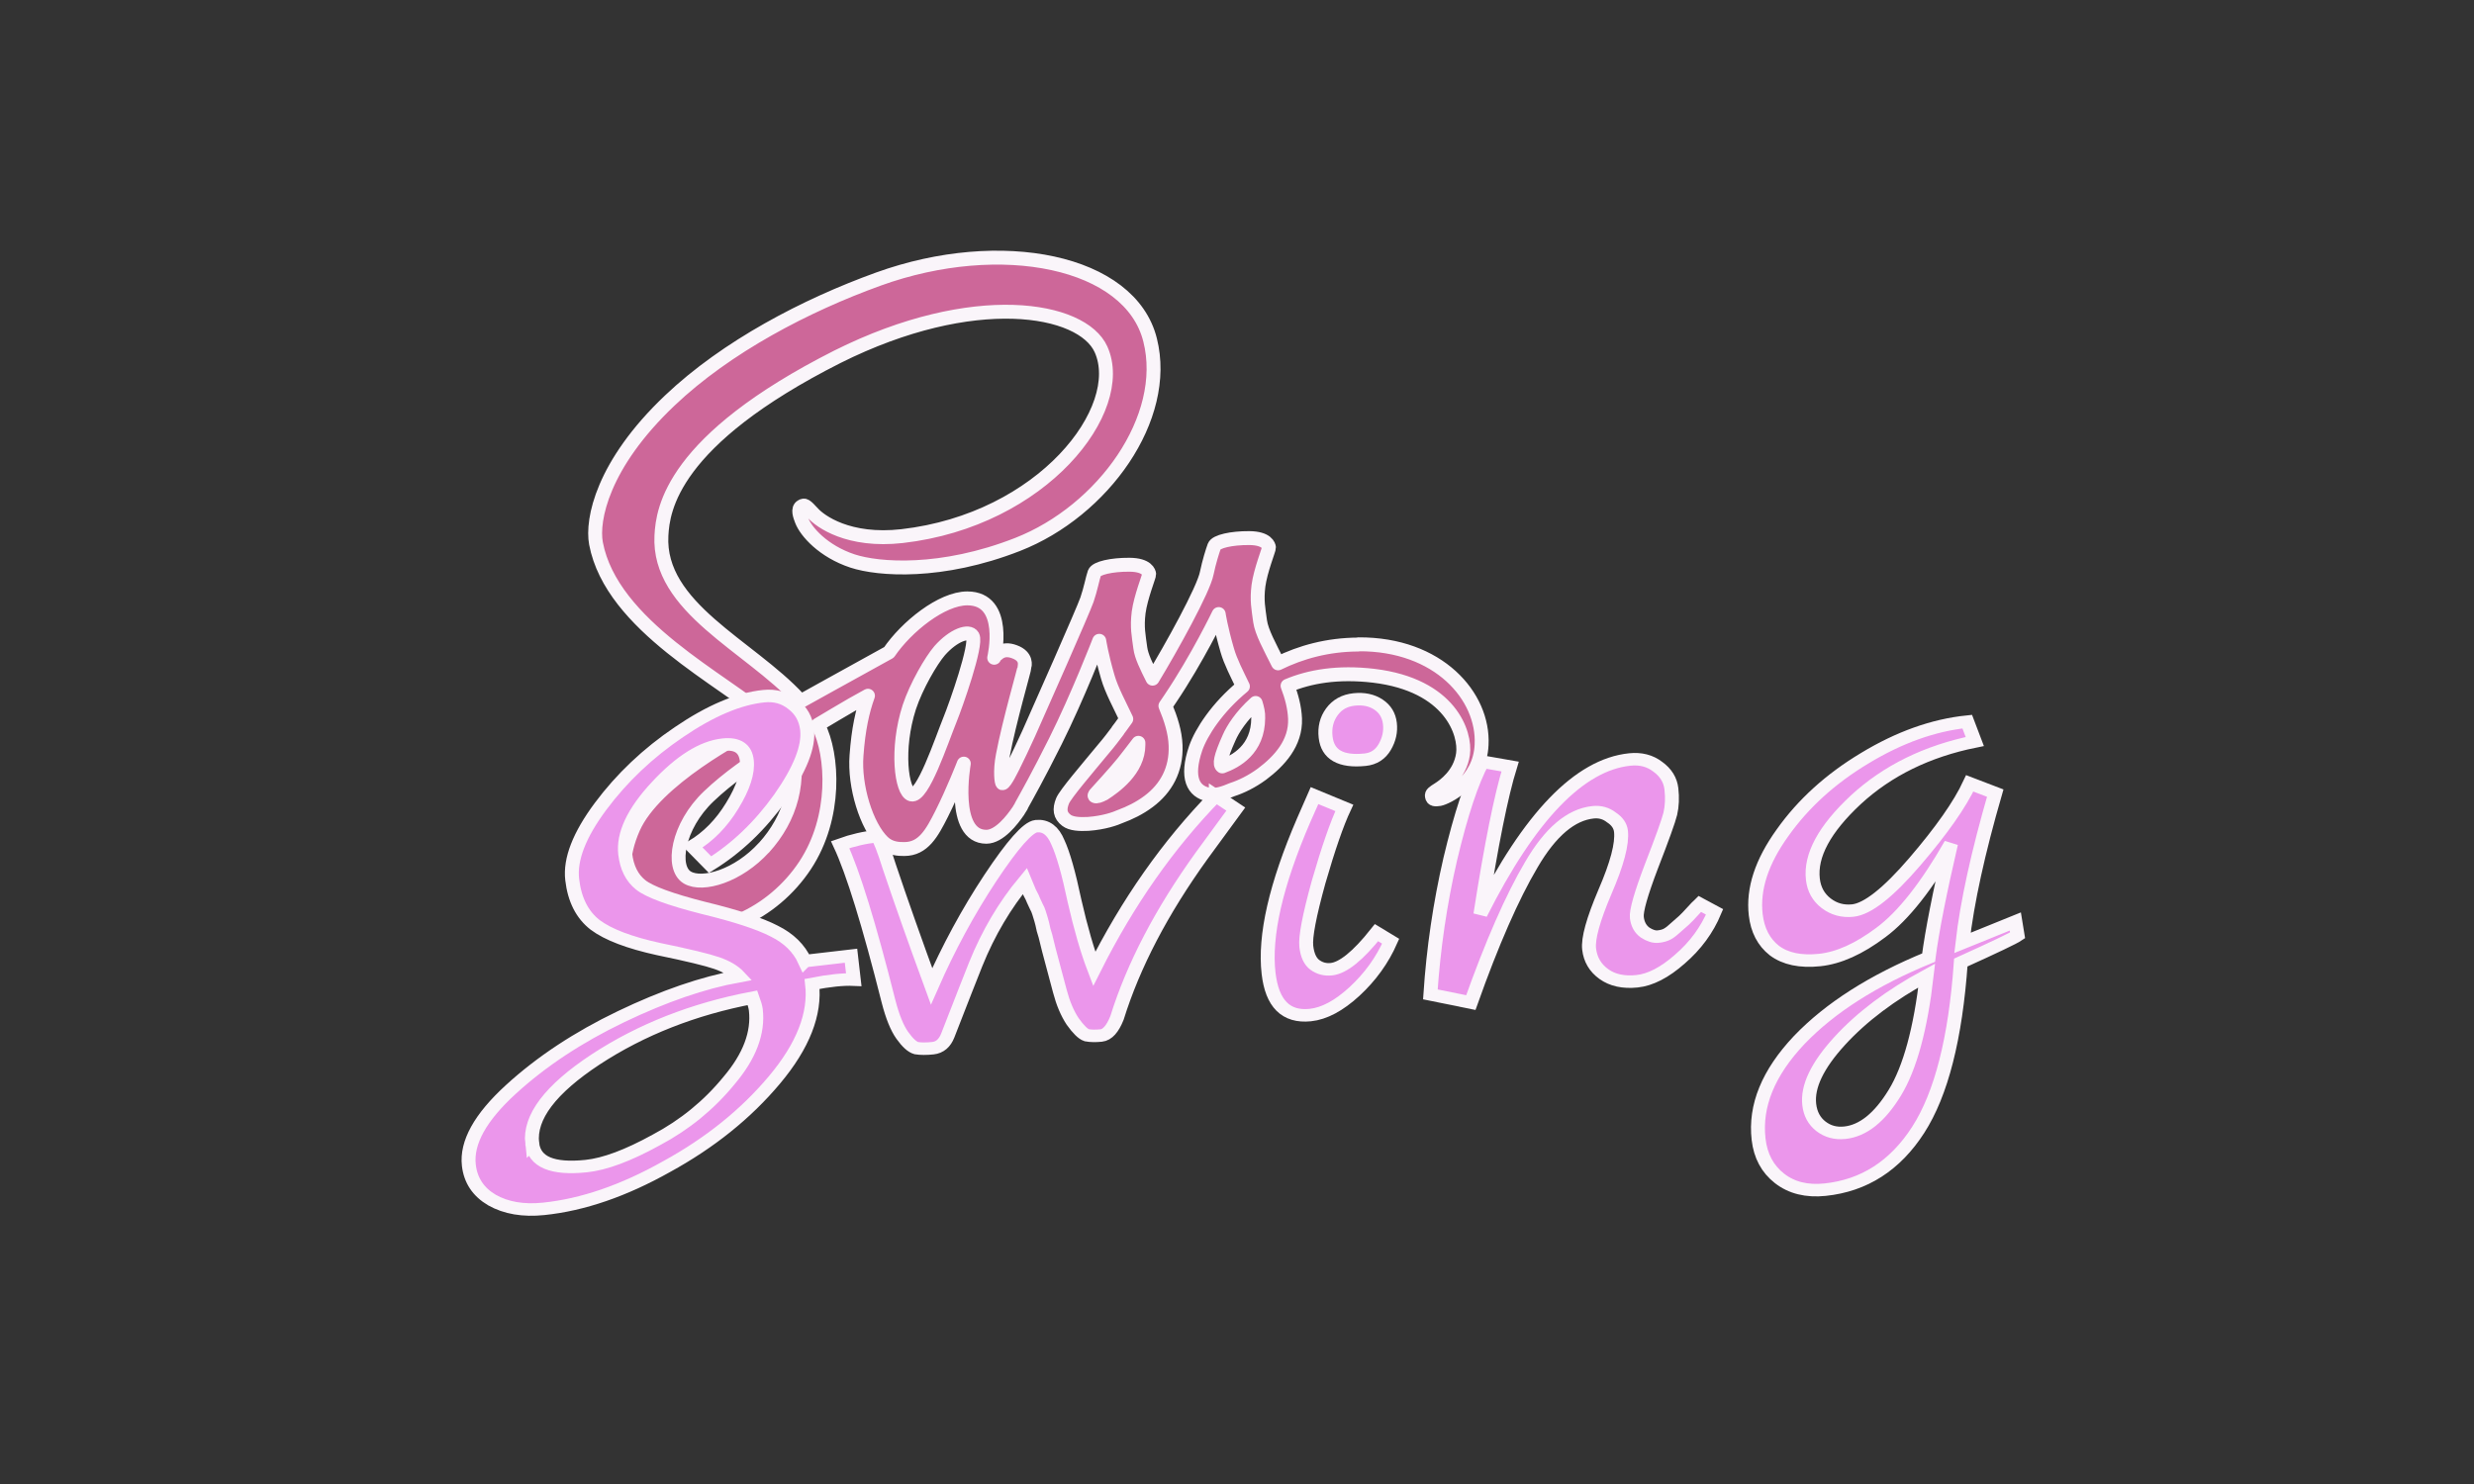 <?xml version="1.0" encoding="UTF-8" standalone="no"?>
<!-- Created with Inkscape (http://www.inkscape.org/) -->

<svg
   width="21.167mm"
   height="12.7mm"
   viewBox="0 0 21.167 12.7"
   version="1.1"
   id="svg5"
   inkscape:version="1.1 (c68e22c387, 2021-05-23)"
   sodipodi:docname="sassswing-logo-01-original.svg"
   xmlns:inkscape="http://www.inkscape.org/namespaces/inkscape"
   xmlns:sodipodi="http://sodipodi.sourceforge.net/DTD/sodipodi-0.dtd"
   xmlns="http://www.w3.org/2000/svg"
   xmlns:svg="http://www.w3.org/2000/svg">
  <rect x="0" y="0" width="21.167" height="12.7" fill="#333333" stroke="none"/>
  <sodipodi:namedview
     id="namedview7"
     pagecolor="#ffffff"
     bordercolor="#666666"
     borderopacity="1.0"
     inkscape:pageshadow="2"
     inkscape:pageopacity="0.0"
     inkscape:pagecheckerboard="0"
     inkscape:document-units="mm"
     showgrid="false"
     inkscape:zoom="4.8177329"
     inkscape:cx="35.909006"
     inkscape:cy="23.351232"
     inkscape:window-width="1920"
     inkscape:window-height="1017"
     inkscape:window-x="-8"
     inkscape:window-y="-8"
     inkscape:window-maximized="1"
     inkscape:current-layer="layer1"
     fit-margin-top="0"
     fit-margin-left="0"
     fit-margin-right="0"
     fit-margin-bottom="0"
     units="px" />
  <defs
     id="defs2">
    <rect
       x="38.192"
       y="476.573"
       width="704.066"
       height="416.794"
       id="rect2570" />
  </defs>
  <g
     inkscape:label="Calque 1"
     inkscape:groupmode="layer"
     id="layer1"
     transform="translate(-68.282,-59.232)">
    <path
       fill="#cd6799"
       d="m 79.904,64.748 c -0.265,0.001 -0.494,0.066 -0.687,0.161 -0.071,-0.142 -0.141,-0.268 -0.154,-0.361 -0.014,-0.108 -0.03,-0.174 -0.014,-0.303 0.017,-0.129 0.091,-0.313 0.09,-0.327 -0.001,-0.014 -0.017,-0.08 -0.169,-0.081 -0.152,-0.001 -0.284,0.029 -0.299,0.07 -0.015,0.041 -0.044,0.133 -0.064,0.229 -0.026,0.14 -0.305,0.642 -0.464,0.904 -0.051,-0.102 -0.096,-0.192 -0.105,-0.264 -0.014,-0.108 -0.03,-0.174 -0.014,-0.303 0.017,-0.129 0.091,-0.313 0.09,-0.327 -0.001,-0.014 -0.017,-0.08 -0.169,-0.081 -0.152,-0.001 -0.284,0.029 -0.299,0.07 -0.015,0.041 -0.032,0.136 -0.064,0.229 -0.032,0.093 -0.402,0.929 -0.499,1.146 -0.05,0.111 -0.093,0.199 -0.123,0.26 0,0 0,0 0,0 0,0 -0.001,0.004 -0.005,0.011 -0.026,0.052 -0.042,0.08 -0.042,0.08 0,0 0,0 0,0.001 -0.021,0.038 -0.043,0.073 -0.054,0.073 -0.008,0 -0.024,-0.101 0.003,-0.239 0.055,-0.291 0.187,-0.743 0.186,-0.758 0,-0.008 0.025,-0.087 -0.086,-0.128 -0.108,-0.041 -0.147,0.027 -0.157,0.027 -0.01,0 -0.017,0.024 -0.017,0.024 0,0 0.121,-0.508 -0.23,-0.508 -0.219,0 -0.521,0.243 -0.67,0.462 -0.094,0.052 -0.295,0.163 -0.51,0.282 -0.082,0.046 -0.166,0.093 -0.245,0.136 -0.005,-0.006 -0.011,-0.013 -0.017,-0.018 -0.424,-0.459 -1.208,-0.783 -1.175,-1.4 0.012,-0.225 0.089,-0.814 1.506,-1.53 1.166,-0.583 2.094,-0.421 2.255,-0.063 0.23,0.511 -0.497,1.46 -1.702,1.598 -0.46,0.052 -0.701,-0.128 -0.762,-0.195 -0.064,-0.07 -0.073,-0.074 -0.097,-0.06 -0.039,0.021 -0.014,0.084 0,0.121 0.036,0.095 0.184,0.264 0.435,0.347 0.222,0.073 0.76,0.114 1.413,-0.142 0.73,-0.286 1.301,-1.082 1.133,-1.749 -0.168,-0.677 -1.276,-0.9 -2.324,-0.522 -0.623,0.225 -1.299,0.578 -1.785,1.039 -0.578,0.548 -0.669,1.023 -0.632,1.223 0.134,0.708 1.097,1.168 1.482,1.509 -0.019,0.011 -0.037,0.021 -0.053,0.029 -0.193,0.097 -0.927,0.486 -1.109,0.897 -0.208,0.466 0.033,0.8 0.193,0.845 0.494,0.139 1.003,-0.111 1.276,-0.524 0.273,-0.413 0.24,-0.949 0.114,-1.195 -0.001,-0.003 -0.003,-0.006 -0.005,-0.008 0.05,-0.029 0.101,-0.06 0.151,-0.09 0.098,-0.059 0.195,-0.114 0.278,-0.159 -0.047,0.131 -0.082,0.286 -0.098,0.511 -0.021,0.264 0.086,0.606 0.226,0.741 0.062,0.059 0.136,0.06 0.183,0.06 0.163,0 0.237,-0.138 0.319,-0.3 0.1,-0.199 0.19,-0.431 0.19,-0.431 0,0 -0.112,0.626 0.193,0.626 0.111,0 0.223,-0.146 0.273,-0.22 0,0.001 0,0.001 0,0.001 0,0 0.003,-0.004 0.008,-0.014 0.011,-0.018 0.018,-0.029 0.018,-0.029 0,0 0,-0.001 0,-0.003 0.044,-0.079 0.144,-0.257 0.292,-0.553 0.191,-0.382 0.375,-0.859 0.375,-0.859 0,0 0.017,0.117 0.073,0.31 0.033,0.114 0.102,0.239 0.158,0.359 -0.044,0.063 -0.072,0.098 -0.072,0.098 0,0 0,0 0.001,0.001 -0.036,0.048 -0.075,0.1 -0.118,0.15 -0.151,0.183 -0.331,0.392 -0.356,0.452 -0.029,0.072 -0.022,0.124 0.033,0.166 0.04,0.031 0.112,0.035 0.186,0.031 0.136,-0.01 0.231,-0.044 0.278,-0.065 0.073,-0.027 0.159,-0.067 0.24,-0.128 0.148,-0.111 0.238,-0.27 0.23,-0.479 -0.004,-0.115 -0.042,-0.23 -0.087,-0.338 0.014,-0.02 0.026,-0.039 0.04,-0.059 0.234,-0.347 0.416,-0.727 0.416,-0.727 0,0 0.017,0.117 0.073,0.31 0.028,0.098 0.084,0.205 0.134,0.309 -0.22,0.181 -0.356,0.392 -0.404,0.529 -0.087,0.256 -0.019,0.371 0.109,0.397 0.058,0.013 0.141,-0.015 0.202,-0.042 0.078,-0.025 0.169,-0.069 0.256,-0.133 0.148,-0.111 0.291,-0.265 0.283,-0.475 -0.004,-0.095 -0.029,-0.19 -0.064,-0.281 0.187,-0.079 0.428,-0.122 0.736,-0.086 0.659,0.079 0.79,0.496 0.765,0.671 -0.025,0.175 -0.163,0.271 -0.209,0.3 -0.046,0.029 -0.061,0.039 -0.057,0.06 0.005,0.031 0.028,0.029 0.066,0.024 0.054,-0.01 0.346,-0.142 0.359,-0.465 0.021,-0.413 -0.367,-0.863 -1.053,-0.859 z m -5.086,1.738 c -0.219,0.241 -0.524,0.333 -0.655,0.256 -0.141,-0.083 -0.086,-0.439 0.183,-0.695 0.163,-0.156 0.374,-0.3 0.514,-0.389 0.032,-0.02 0.079,-0.048 0.136,-0.083 0.01,-0.006 0.015,-0.008 0.015,-0.008 v 0 c 0.011,-0.007 0.022,-0.014 0.033,-0.021 0.098,0.365 0.004,0.687 -0.226,0.941 z m 1.593,-1.098 c -0.076,0.188 -0.235,0.67 -0.332,0.643 -0.083,-0.022 -0.134,-0.387 -0.017,-0.748 0.06,-0.181 0.186,-0.397 0.259,-0.482 0.119,-0.135 0.251,-0.18 0.283,-0.125 0.04,0.072 -0.145,0.594 -0.193,0.712 z m 1.314,0.637 c -0.032,0.017 -0.062,0.028 -0.076,0.02 -0.01,-0.006 0.014,-0.028 0.014,-0.028 0,0 0.165,-0.18 0.23,-0.261 0.037,-0.048 0.082,-0.104 0.129,-0.167 0,0.006 0,0.013 0,0.018 0,0.215 -0.205,0.359 -0.296,0.418 z m 1.014,-0.234 c -0.024,-0.017 -0.019,-0.073 0.06,-0.248 0.03,-0.069 0.102,-0.184 0.226,-0.295 0.014,0.045 0.024,0.088 0.022,0.129 -0.001,0.271 -0.193,0.372 -0.307,0.414 z"
       id="path824"
       style="fill:#cd6799;fill-opacity:1;stroke:#faf5fa;stroke-width:0.119;stroke-linecap:round;stroke-linejoin:round;stroke-miterlimit:4;stroke-dasharray:none;stroke-opacity:1" />
    <g
       id="g826"
       style="fill:#cd6799;fill-opacity:1;stroke:#faf5fa;stroke-width:8.554;stroke-linecap:round;stroke-linejoin:round;stroke-miterlimit:4;stroke-dasharray:none;stroke-opacity:1"
       transform="matrix(0.014,0,0,0.014,73.375,61.435)" />
    <g
       id="g828"
       style="fill:#cd6799;fill-opacity:1;stroke:#faf5fa;stroke-width:8.554;stroke-linecap:round;stroke-linejoin:round;stroke-miterlimit:4;stroke-dasharray:none;stroke-opacity:1"
       transform="matrix(0.014,0,0,0.014,73.375,61.435)" />
    <g
       id="g830"
       style="fill:#cd6799;fill-opacity:1;stroke:#faf5fa;stroke-width:8.554;stroke-linecap:round;stroke-linejoin:round;stroke-miterlimit:4;stroke-dasharray:none;stroke-opacity:1"
       transform="matrix(0.014,0,0,0.014,73.375,61.435)" />
    <g
       id="g832"
       style="fill:#cd6799;fill-opacity:1;stroke:#faf5fa;stroke-width:8.554;stroke-linecap:round;stroke-linejoin:round;stroke-miterlimit:4;stroke-dasharray:none;stroke-opacity:1"
       transform="matrix(0.014,0,0,0.014,73.375,61.435)" />
    <g
       id="g834"
       style="fill:#cd6799;fill-opacity:1;stroke:#faf5fa;stroke-width:8.554;stroke-linecap:round;stroke-linejoin:round;stroke-miterlimit:4;stroke-dasharray:none;stroke-opacity:1"
       transform="matrix(0.014,0,0,0.014,73.375,61.435)" />
    <g
       id="g836"
       style="fill:#cd6799;fill-opacity:1;stroke:#faf5fa;stroke-width:8.554;stroke-linecap:round;stroke-linejoin:round;stroke-miterlimit:4;stroke-dasharray:none;stroke-opacity:1"
       transform="matrix(0.014,0,0,0.014,73.375,61.435)" />
    <g
       aria-label="Swing"
       transform="matrix(0.029,-0.003,0.003,0.026,69.336,52.31)"
       id="text2568"
       style="font-size:85.333px;line-height:1.25;font-family:Vision;-inkscape-font-specification:'Vision, Normal';letter-spacing:0px;word-spacing:0px;white-space:pre;shape-inside:url(#rect2570);fill:#eb96eb;stroke:#faf5fa;stroke-width:4.088">
      <path
         d="m 139.183,598.637 13.632,-0.192 v 7.872 q -2.304,-0.384 -5.376,-0.384 -3.072,0 -6.912,0.384 0,14.784 -14.208,29.952 -14.208,15.168 -34.368,24.576 -19.968,9.6 -37.248,9.6 -9.024,0 -14.784,-4.608 -5.568,-4.608 -5.568,-12.096 0,-11.136 14.784,-23.232 14.784,-12.096 34.56,-19.968 19.776,-7.872 35.712,-9.216 -1.92,-2.88 -5.952,-4.992 -4.032,-2.112 -16.512,-6.528 -12.48,-4.608 -17.664,-9.984 -5.184,-5.568 -5.184,-15.552 0,-9.984 10.752,-22.848 10.752,-12.864 25.344,-21.504 14.784,-8.832 25.92,-8.832 4.992,0 8.256,3.648 3.264,3.456 3.264,8.64 0,8.448 -10.176,21.312 -10.176,12.672 -22.656,19.392 l -4.608,-6.528 q 7.488,-3.84 13.056,-11.904 5.76,-8.256 5.76,-14.208 0,-5.952 -6.336,-5.952 -9.024,0 -20.736,11.328 -11.52,11.136 -11.52,20.928 0,6.72 3.456,10.56 3.456,3.84 17.472,9.6 14.016,5.568 19.968,9.984 5.952,4.224 7.872,10.752 z m -85.632,50.112 q 0,9.216 14.976,9.216 8.256,0 21.312,-6.144 13.248,-5.952 23.232,-16.896 10.176,-10.752 10.176,-22.08 0,-1.344 -0.576,-4.032 -26.304,2.496 -47.808,14.784 -21.312,12.288 -21.312,25.152 z"
         style="font-size:192px;font-family:'Marck Script';-inkscape-font-specification:'Marck Script, Normal'"
         id="path39628" />
      <path
         d="m 264.559,558.701 5.376,4.992 -11.52,14.016 q -20.352,25.152 -30.144,49.92 -2.496,5.184 -5.184,5.184 -2.496,0 -4.224,-0.576 -1.536,-0.768 -3.648,-4.992 -1.92,-4.224 -2.688,-10.176 -0.768,-5.952 -1.344,-10.176 -0.576,-4.224 -0.768,-6.144 -0.192,-2.112 -0.576,-4.224 -0.192,-2.304 -0.384,-3.456 -0.192,-1.152 -0.384,-2.304 -0.192,-1.152 -0.576,-2.112 -0.384,-1.152 -0.576,-1.92 -0.192,-0.96 -0.96,-3.072 -0.576,-2.112 -0.96,-3.648 -9.984,10.752 -17.088,25.344 -2.688,5.568 -10.56,22.272 -1.728,3.648 -4.8,3.648 -2.88,0 -4.8,-0.576 -1.728,-0.768 -3.648,-4.608 -1.92,-3.84 -2.88,-11.52 -4.608,-38.592 -8.832,-52.608 5.568,-1.536 11.136,-1.536 0.96,1.728 2.496,10.56 3.264,17.088 8.256,40.128 9.408,-18.048 20.736,-33.216 11.52,-15.36 15.168,-15.36 4.224,0 5.76,5.952 1.728,5.76 2.88,19.584 1.344,13.632 3.456,22.848 18.048,-30.912 41.28,-52.224 z"
         style="font-size:192px;font-family:'Marck Script';-inkscape-font-specification:'Marck Script, Normal'"
         id="path39630" />
      <path
         d="m 309.295,551.981 q -10.752,0 -10.752,-8.64 0,-4.8 2.688,-8.064 2.688,-3.264 6.912,-3.264 4.224,0 6.912,2.496 2.688,2.496 2.688,6.528 0,4.032 -2.304,7.488 -2.304,3.456 -6.144,3.456 z m -2.496,56.64 3.84,3.264 q -4.608,8.832 -12.288,15.168 -7.488,6.144 -13.632,6.144 -10.752,0 -10.752,-14.976 0,-18.624 15.36,-48.576 3.456,-6.528 4.032,-7.68 l 8.256,4.992 q -4.032,7.296 -9.984,23.232 -5.76,15.936 -5.76,20.544 0,4.416 1.92,6.336 1.92,1.92 4.608,1.92 5.184,0 14.4,-10.368 z"
         style="font-size:192px;font-family:'Marck Script';-inkscape-font-specification:'Marck Script, Normal'"
         id="path39632" />
      <path
         d="m 402.031,610.157 4.032,3.072 q -4.224,8.448 -11.712,14.208 -7.296,5.76 -13.248,5.76 -5.952,0 -9.408,-3.456 -3.456,-3.456 -3.456,-8.64 0,-5.184 6.528,-18.048 6.72,-13.056 6.72,-19.2 0,-2.688 -2.304,-4.8 -2.112,-2.304 -5.184,-2.304 -9.792,0 -19.776,14.976 -9.984,14.784 -22.272,42.816 l -11.52,-4.032 q 3.648,-22.272 10.368,-43.392 6.912,-21.312 12.672,-30.528 l 7.872,2.496 q -5.376,13.632 -13.632,47.04 26.496,-45.312 48.768,-45.312 4.8,0 7.872,3.264 3.264,3.264 3.264,7.68 0,4.416 -1.152,8.064 -1.152,3.456 -7.296,16.512 -5.952,12.864 -5.952,16.128 0,3.264 1.92,5.184 1.92,1.728 3.648,1.728 1.728,0 2.88,-0.576 1.152,-0.576 2.496,-1.728 1.536,-1.152 2.688,-2.112 1.152,-0.96 2.688,-2.496 1.728,-1.728 2.496,-2.304 z"
         style="font-size:192px;font-family:'Marck Script';-inkscape-font-specification:'Marck Script, Normal'"
         id="path39634" />
      <path
         d="m 493.422,626.477 0.192,4.608 q -1.92,1.152 -17.472,6.912 -6.144,36.672 -18.048,52.992 -11.904,16.32 -29.184,16.32 -8.064,0 -12.864,-5.184 -4.8,-5.184 -4.8,-13.44 0,-16.512 15.168,-30.912 15.168,-14.208 40.512,-22.464 2.88,-12.864 10.368,-36.288 -12.864,19.584 -23.424,26.496 -10.368,6.912 -18.816,6.912 -8.448,0 -12.864,-4.608 -4.224,-4.608 -4.224,-12.288 0,-12.672 10.56,-25.728 10.56,-13.248 26.496,-21.504 16.128,-8.448 31.104,-8.448 l 1.536,6.72 q -21.312,2.304 -36.672,14.976 -15.168,12.672 -15.168,24.384 0,4.992 3.072,8.256 3.072,3.264 7.488,3.264 6.528,0 19.776,-13.824 13.248,-13.824 18.624,-23.616 l 7.104,4.032 q -10.56,28.224 -14.592,47.616 z m -27.648,14.592 q -16.704,7.68 -27.648,18.432 -10.944,10.752 -10.944,19.584 0,4.608 2.688,7.488 2.688,2.88 6.72,2.88 8.064,0 15.936,-11.328 7.872,-11.328 13.248,-37.056 z"
         style="font-size:192px;font-family:'Marck Script';-inkscape-font-specification:'Marck Script, Normal'"
         id="path39636" />
    </g>
  </g>
</svg>

